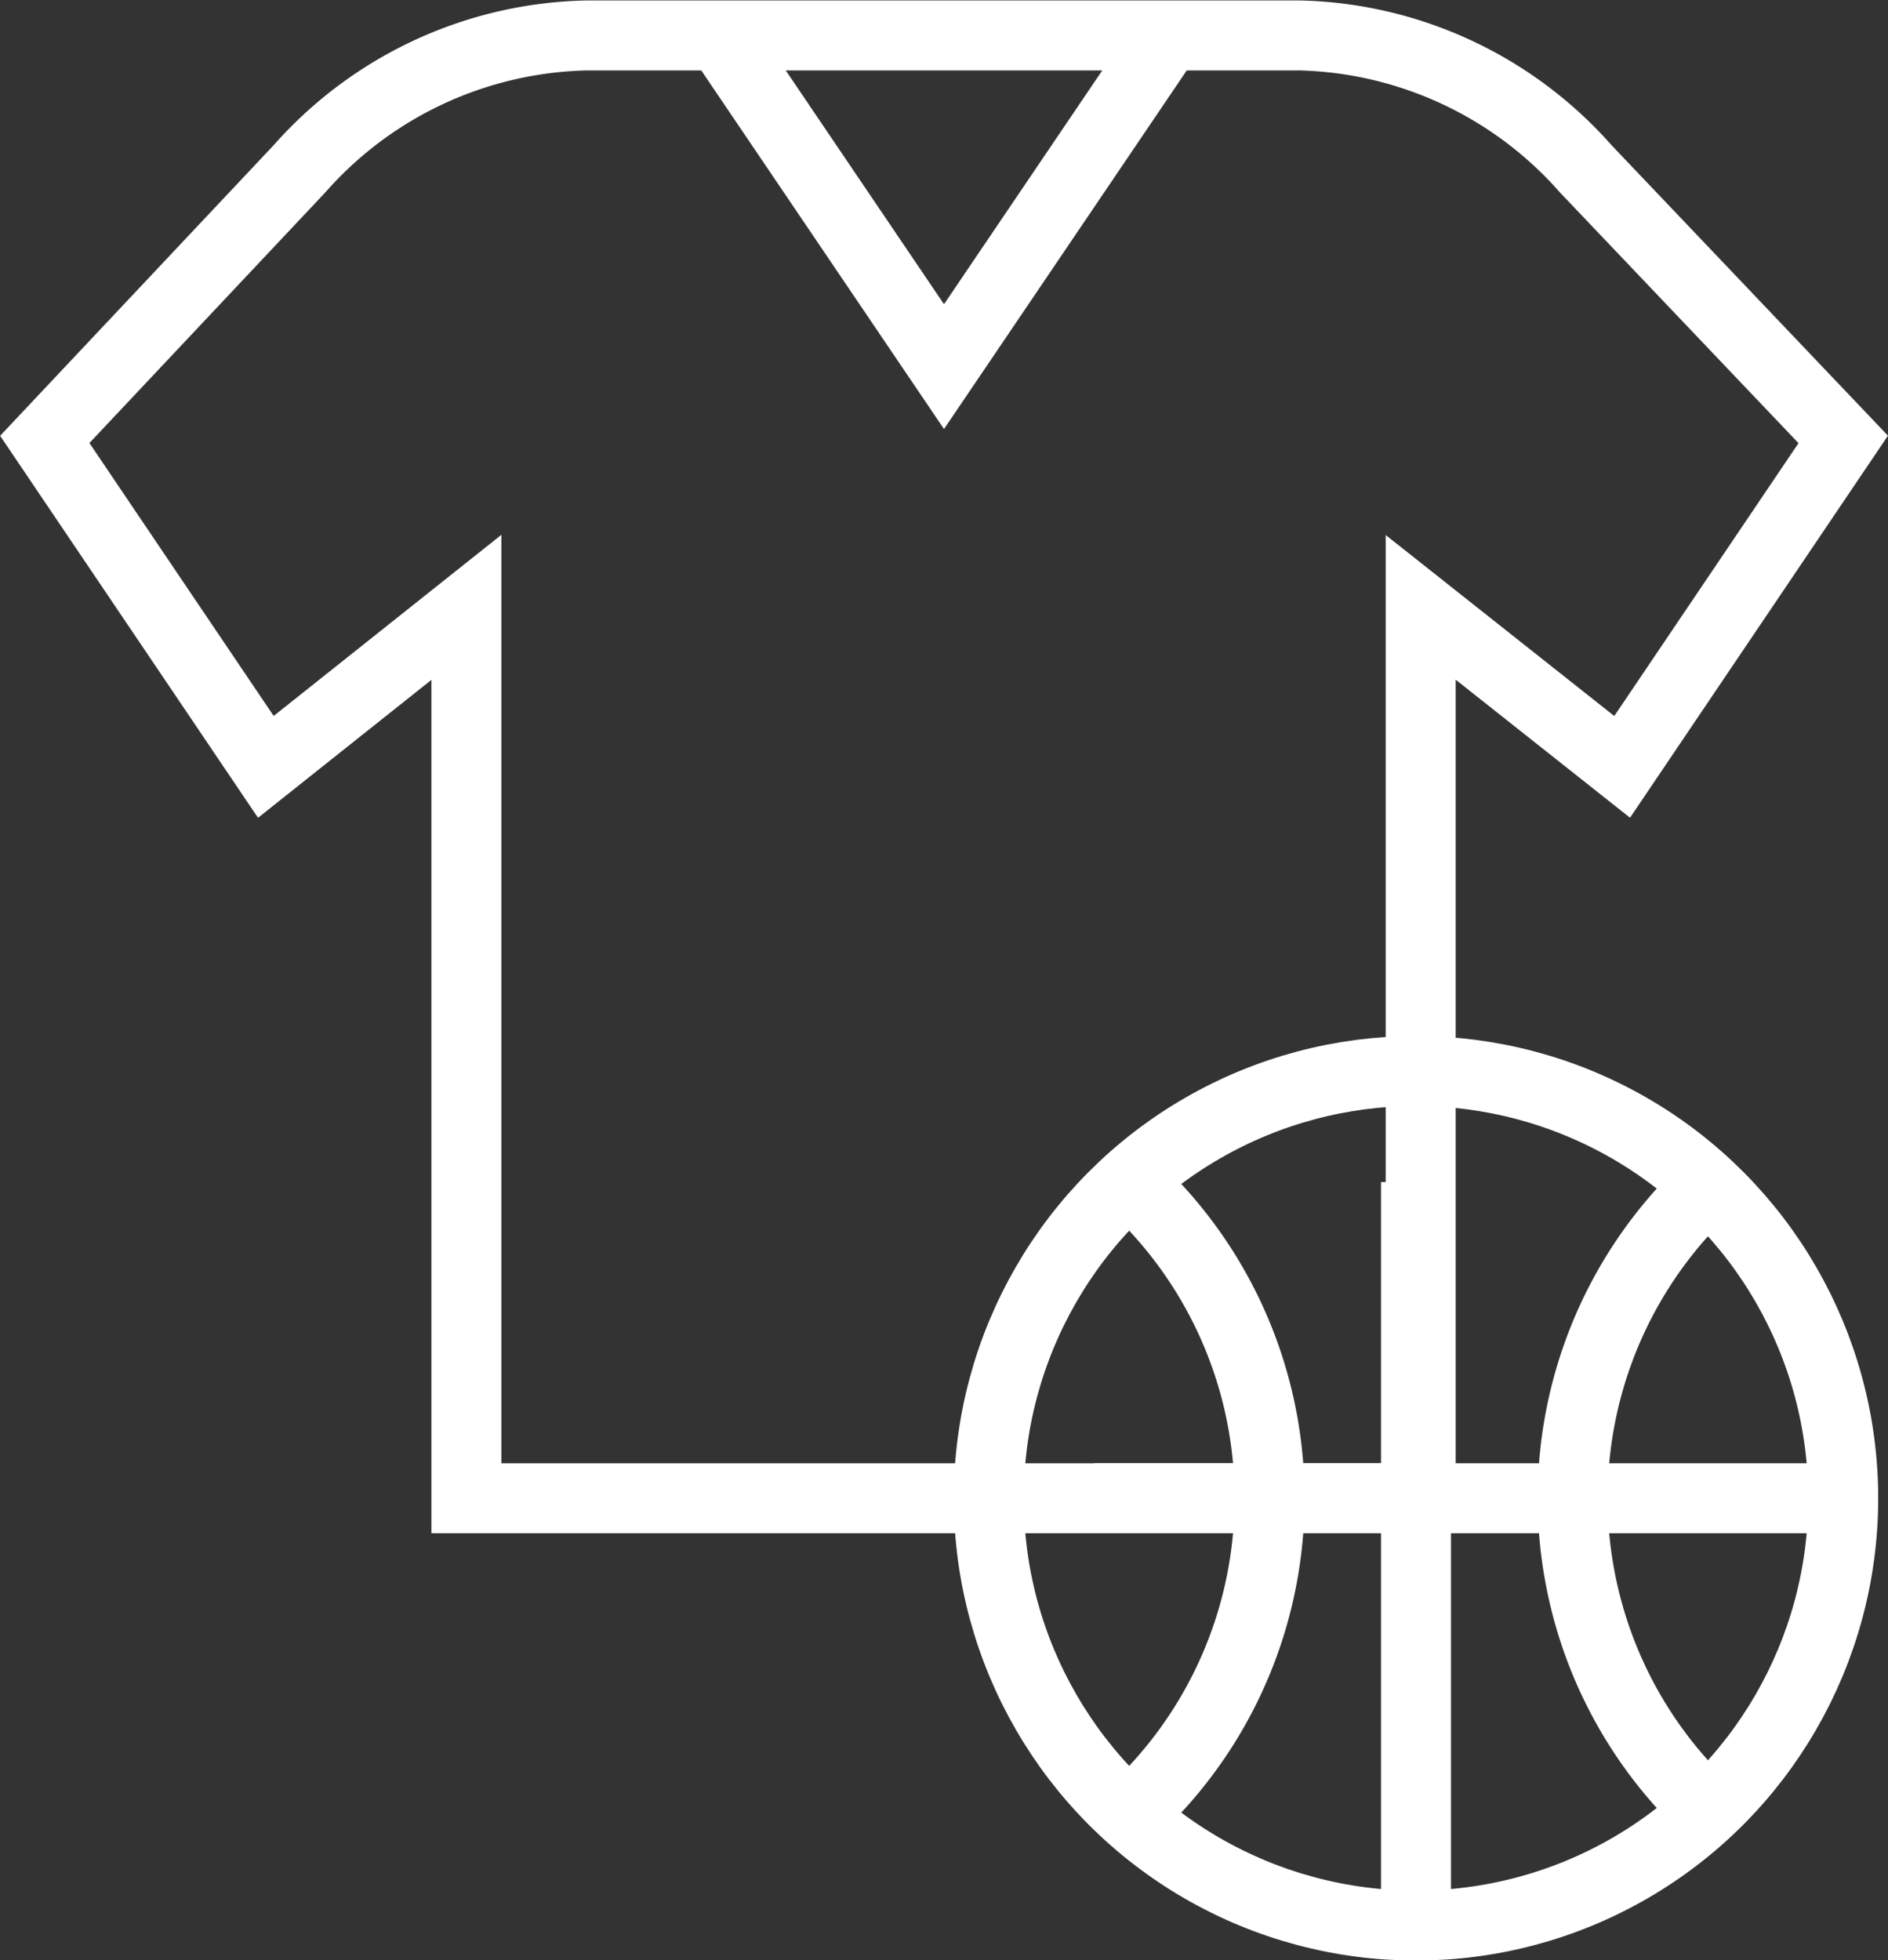 <svg xmlns="http://www.w3.org/2000/svg" viewBox="0 0 20.24 21.01"><rect x="0" y="0" width="20.24" height="21.01" fill="#333333" stroke="none"/><defs><style>.cls-1,.cls-2{fill:none;}.cls-1{stroke:#fff;stroke-miterlimit:10;stroke-width:0.75px;}</style></defs><title>assortment</title><g id="Layer_2" data-name="Layer 2"><g id="Layer_1-2" data-name="Layer 1"><path class="cls-1" d="M17,1.81A4.22,4.22,0,0,0,13.94.38H6.29A4.22,4.22,0,0,0,3.21,1.81L.48,4.71,2.85,8.22,5,6.51v9.55H15.23V6.51l2.16,1.71,2.37-3.51Z"/><polyline class="cls-1" points="7.71 0.37 10.12 3.93 12.53 0.37"/><path class="cls-2" d="M19.76,16.06a4.58,4.58,0,1,1-4.58-4.58,4.58,4.58,0,0,1,4.58,4.58"/><circle class="cls-1" cx="15.18" cy="16.06" r="4.58"/><path class="cls-1" d="M12.11,12.67a4.58,4.58,0,0,1,0,6.78"/><path class="cls-1" d="M18.36,12.67a4.58,4.58,0,0,0,0,6.78"/><line class="cls-1" x1="15.18" y1="12.67" x2="15.18" y2="20.63"/><line class="cls-1" x1="11.73" y1="16.06" x2="19.76" y2="16.06"/></g></g></svg>